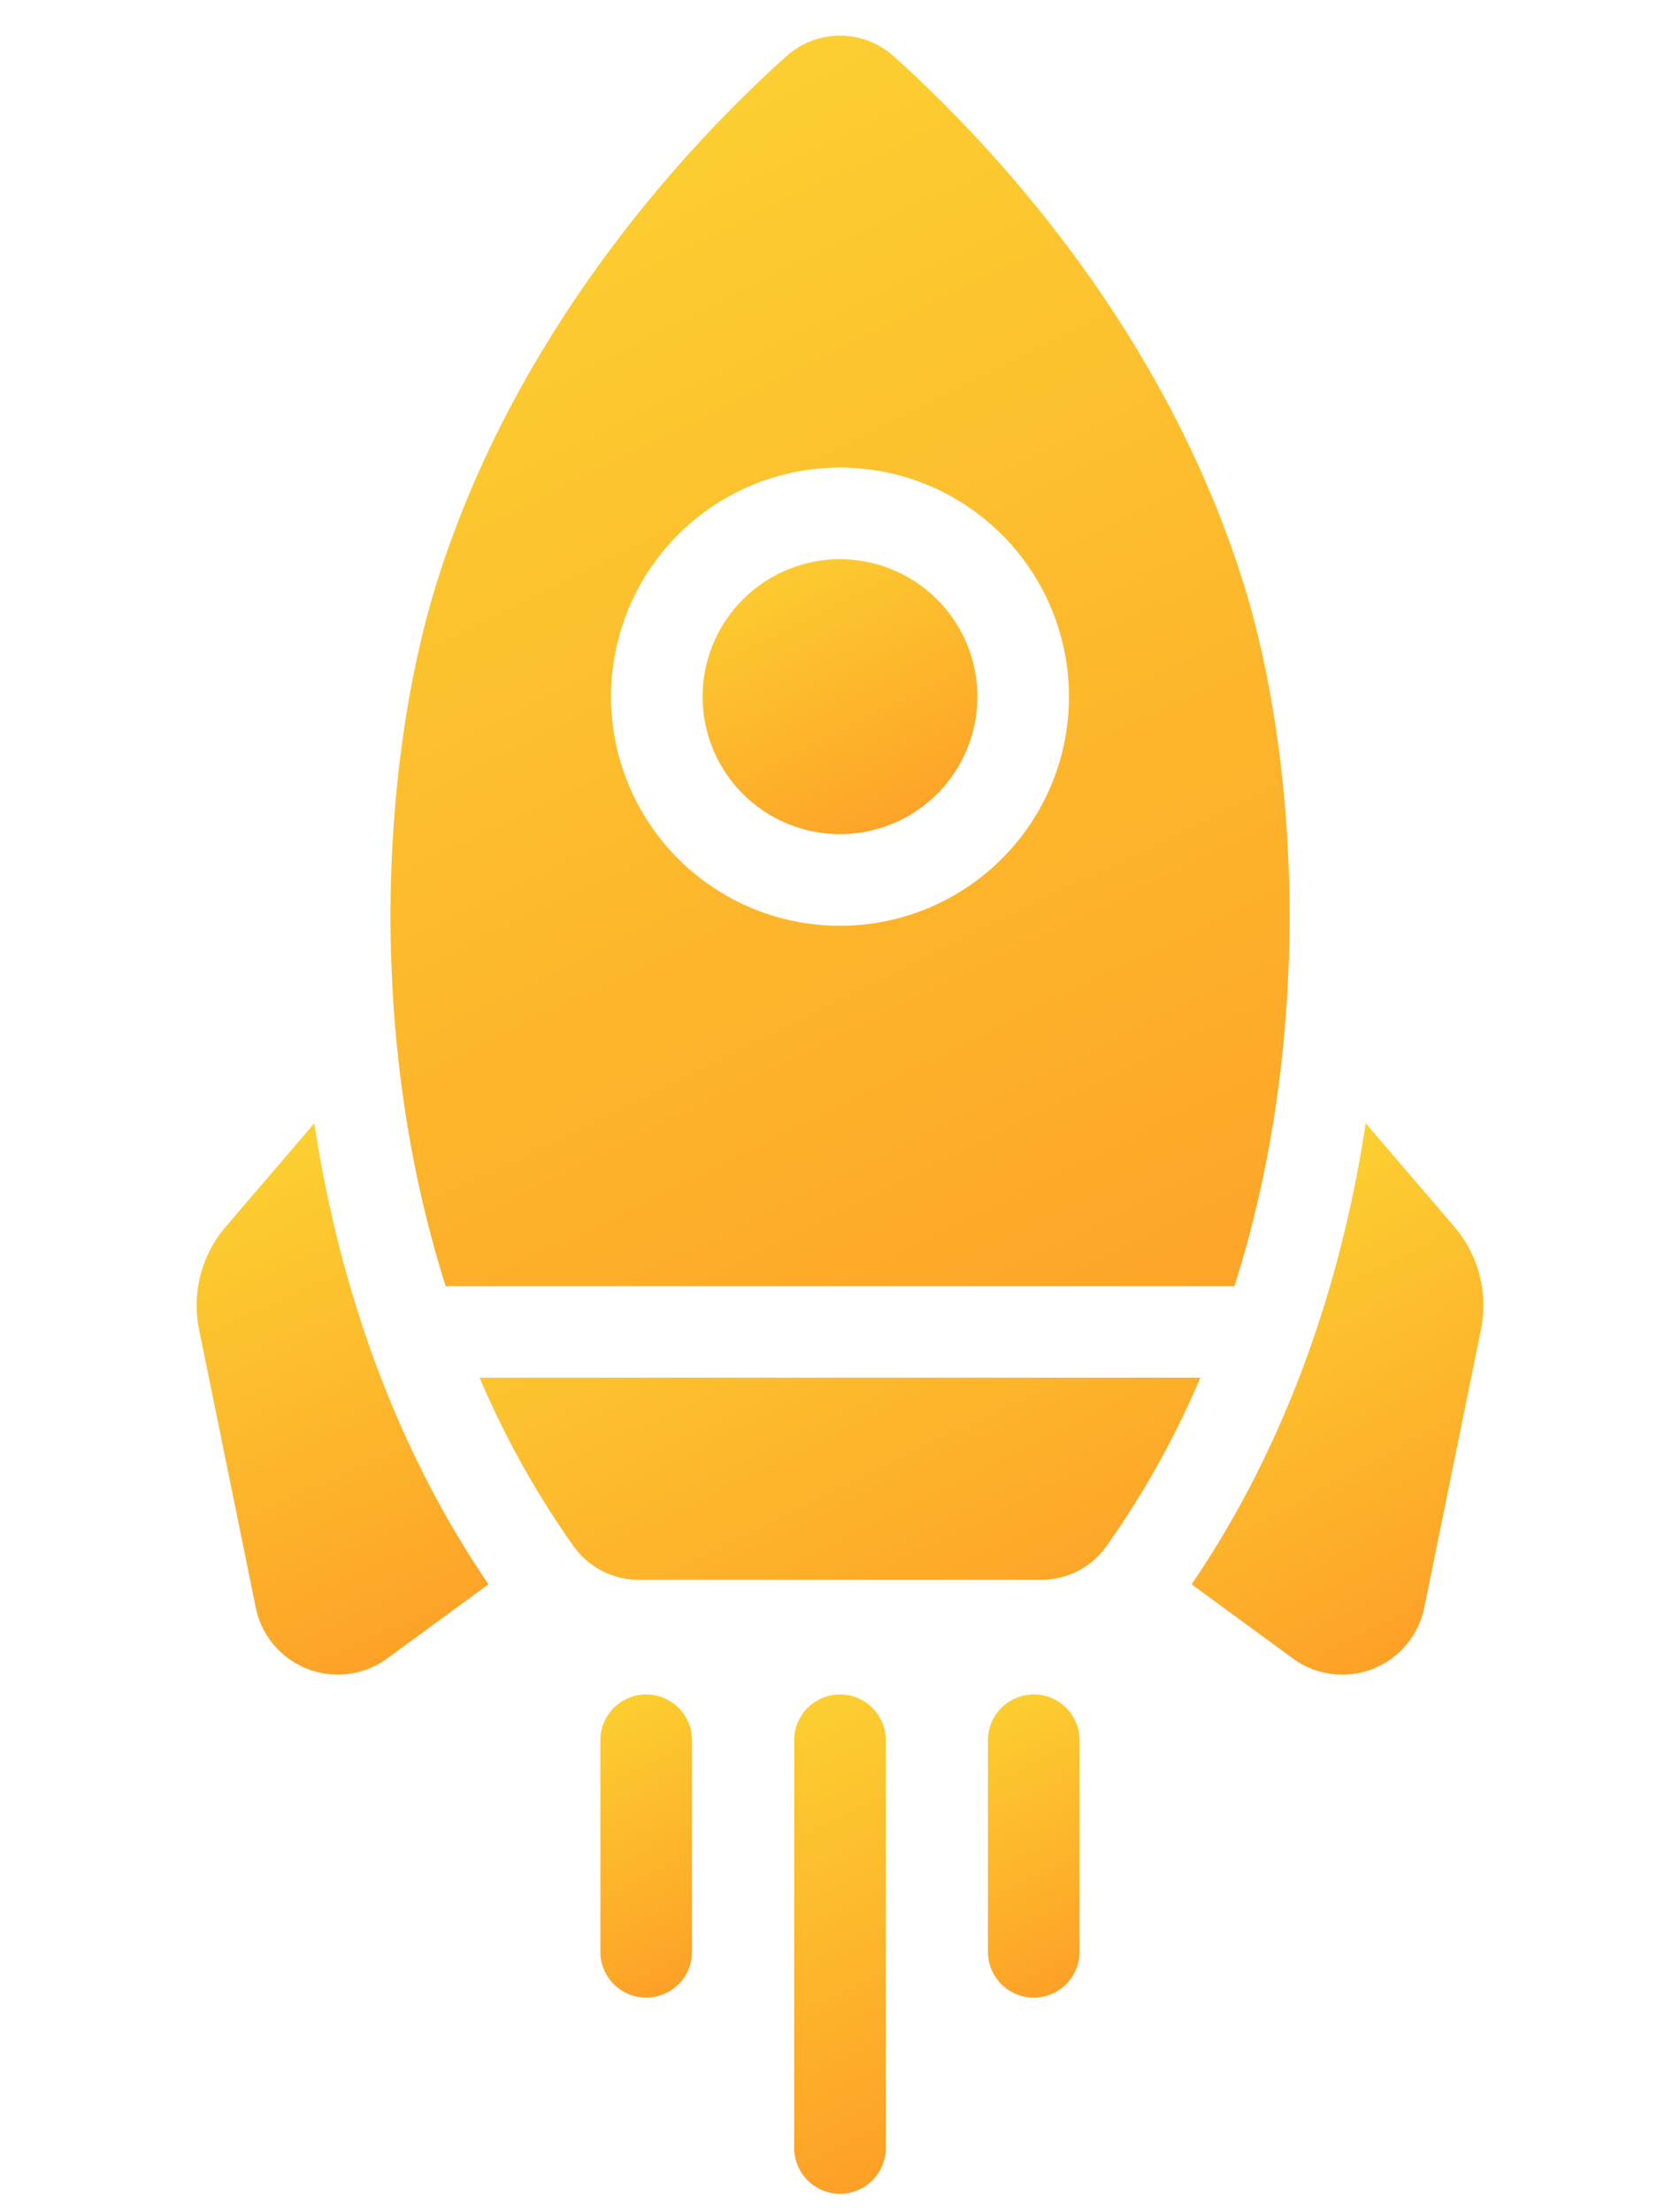 <svg xmlns="http://www.w3.org/2000/svg" xmlns:xlink="http://www.w3.org/1999/xlink" width="143.361" height="188.647" viewBox="0 0 143.361 188.647">
  <defs>
    <linearGradient id="linear-gradient" x1="1.032" y1="0.029" x2="0.127" y2="2.699" gradientUnits="objectBoundingBox">
      <stop offset="0" stop-color="#fccf31"/>
      <stop offset="0.799" stop-color="#ff781e"/>
      <stop offset="1" stop-color="#ff781e"/>
    </linearGradient>
  </defs>
  <g id="start-button" transform="translate(-22.644 94.324) rotate(-45)">
    <path id="Path_57" data-name="Path 57" d="M33.932,0,22.375.893a10.313,10.313,0,0,0-7.858,4.624L1.189,25.675a7.143,7.143,0,0,0,4.865,11l10.582,1.639C19.111,25.176,25.037,12.072,33.932,0Z" transform="translate(0 36.024)" fill="url(#linear-gradient)"/>
    <path id="Path_58" data-name="Path 58" d="M0,17.3,1.639,27.878a7.137,7.137,0,0,0,11,4.865L32.8,19.415a10.312,10.312,0,0,0,4.623-7.858L38.313,0C26.24,8.9,13.136,14.821,0,17.3Z" transform="translate(59.059 99.463)" fill="url(#linear-gradient)"/>
    <path id="Path_59" data-name="Path 59" d="M31.109,48.082a6.714,6.714,0,0,0,1.105-.092,76.563,76.563,0,0,0,15.868-4.5L4.591,0a76.556,76.556,0,0,0-4.5,15.868A6.819,6.819,0,0,0,2.012,21.8L26.279,46.07A6.844,6.844,0,0,0,31.109,48.082Z" transform="translate(23.97 61.342)" fill="url(#linear-gradient)"/>
    <path id="Path_60" data-name="Path 60" d="M90.735,59.142c10.643-20.575,11.037-42.319,10.481-52.516a6.85,6.85,0,0,0-6.47-6.47C93.085.065,91.117,0,88.9,0,77.5,0,59.454,1.727,42.229,10.637,28.54,17.717,10.59,33.308,0,53.8a3.927,3.927,0,0,1,.362.317l46.9,46.9a3.916,3.916,0,0,1,.316.362c20.489-10.59,36.08-28.541,43.16-42.23ZM45.537,28.2a19.54,19.54,0,1,1-5.723,13.817A19.562,19.562,0,0,1,45.537,28.2Z" transform="translate(32.023)" fill="url(#linear-gradient)"/>
    <path id="Path_61" data-name="Path 61" d="M3.434,20.009A11.724,11.724,0,1,0,0,11.718,11.737,11.737,0,0,0,3.434,20.009Z" transform="translate(79.653 30.299)" fill="url(#linear-gradient)"/>
    <path id="Path_62" data-name="Path 62" d="M3.908,20.575a3.894,3.894,0,0,0,2.763-1.145L19.431,6.671A3.908,3.908,0,0,0,13.9,1.145L1.145,13.9a3.908,3.908,0,0,0,2.763,6.671Z" transform="translate(0.079 89.354)" fill="url(#linear-gradient)"/>
    <path id="Path_63" data-name="Path 63" d="M31.2,1.145a3.908,3.908,0,0,0-5.527,0L1.145,25.675A3.908,3.908,0,1,0,6.671,31.2L31.2,6.671a3.908,3.908,0,0,0,0-5.527Z" transform="translate(0.001 101.047)" fill="url(#linear-gradient)"/>
    <path id="Path_64" data-name="Path 64" d="M13.9,1.145,1.145,13.9A3.908,3.908,0,1,0,6.671,19.43L19.43,6.671A3.908,3.908,0,0,0,13.9,1.145Z" transform="translate(23.466 112.74)" fill="url(#linear-gradient)"/>
  </g>
</svg>
